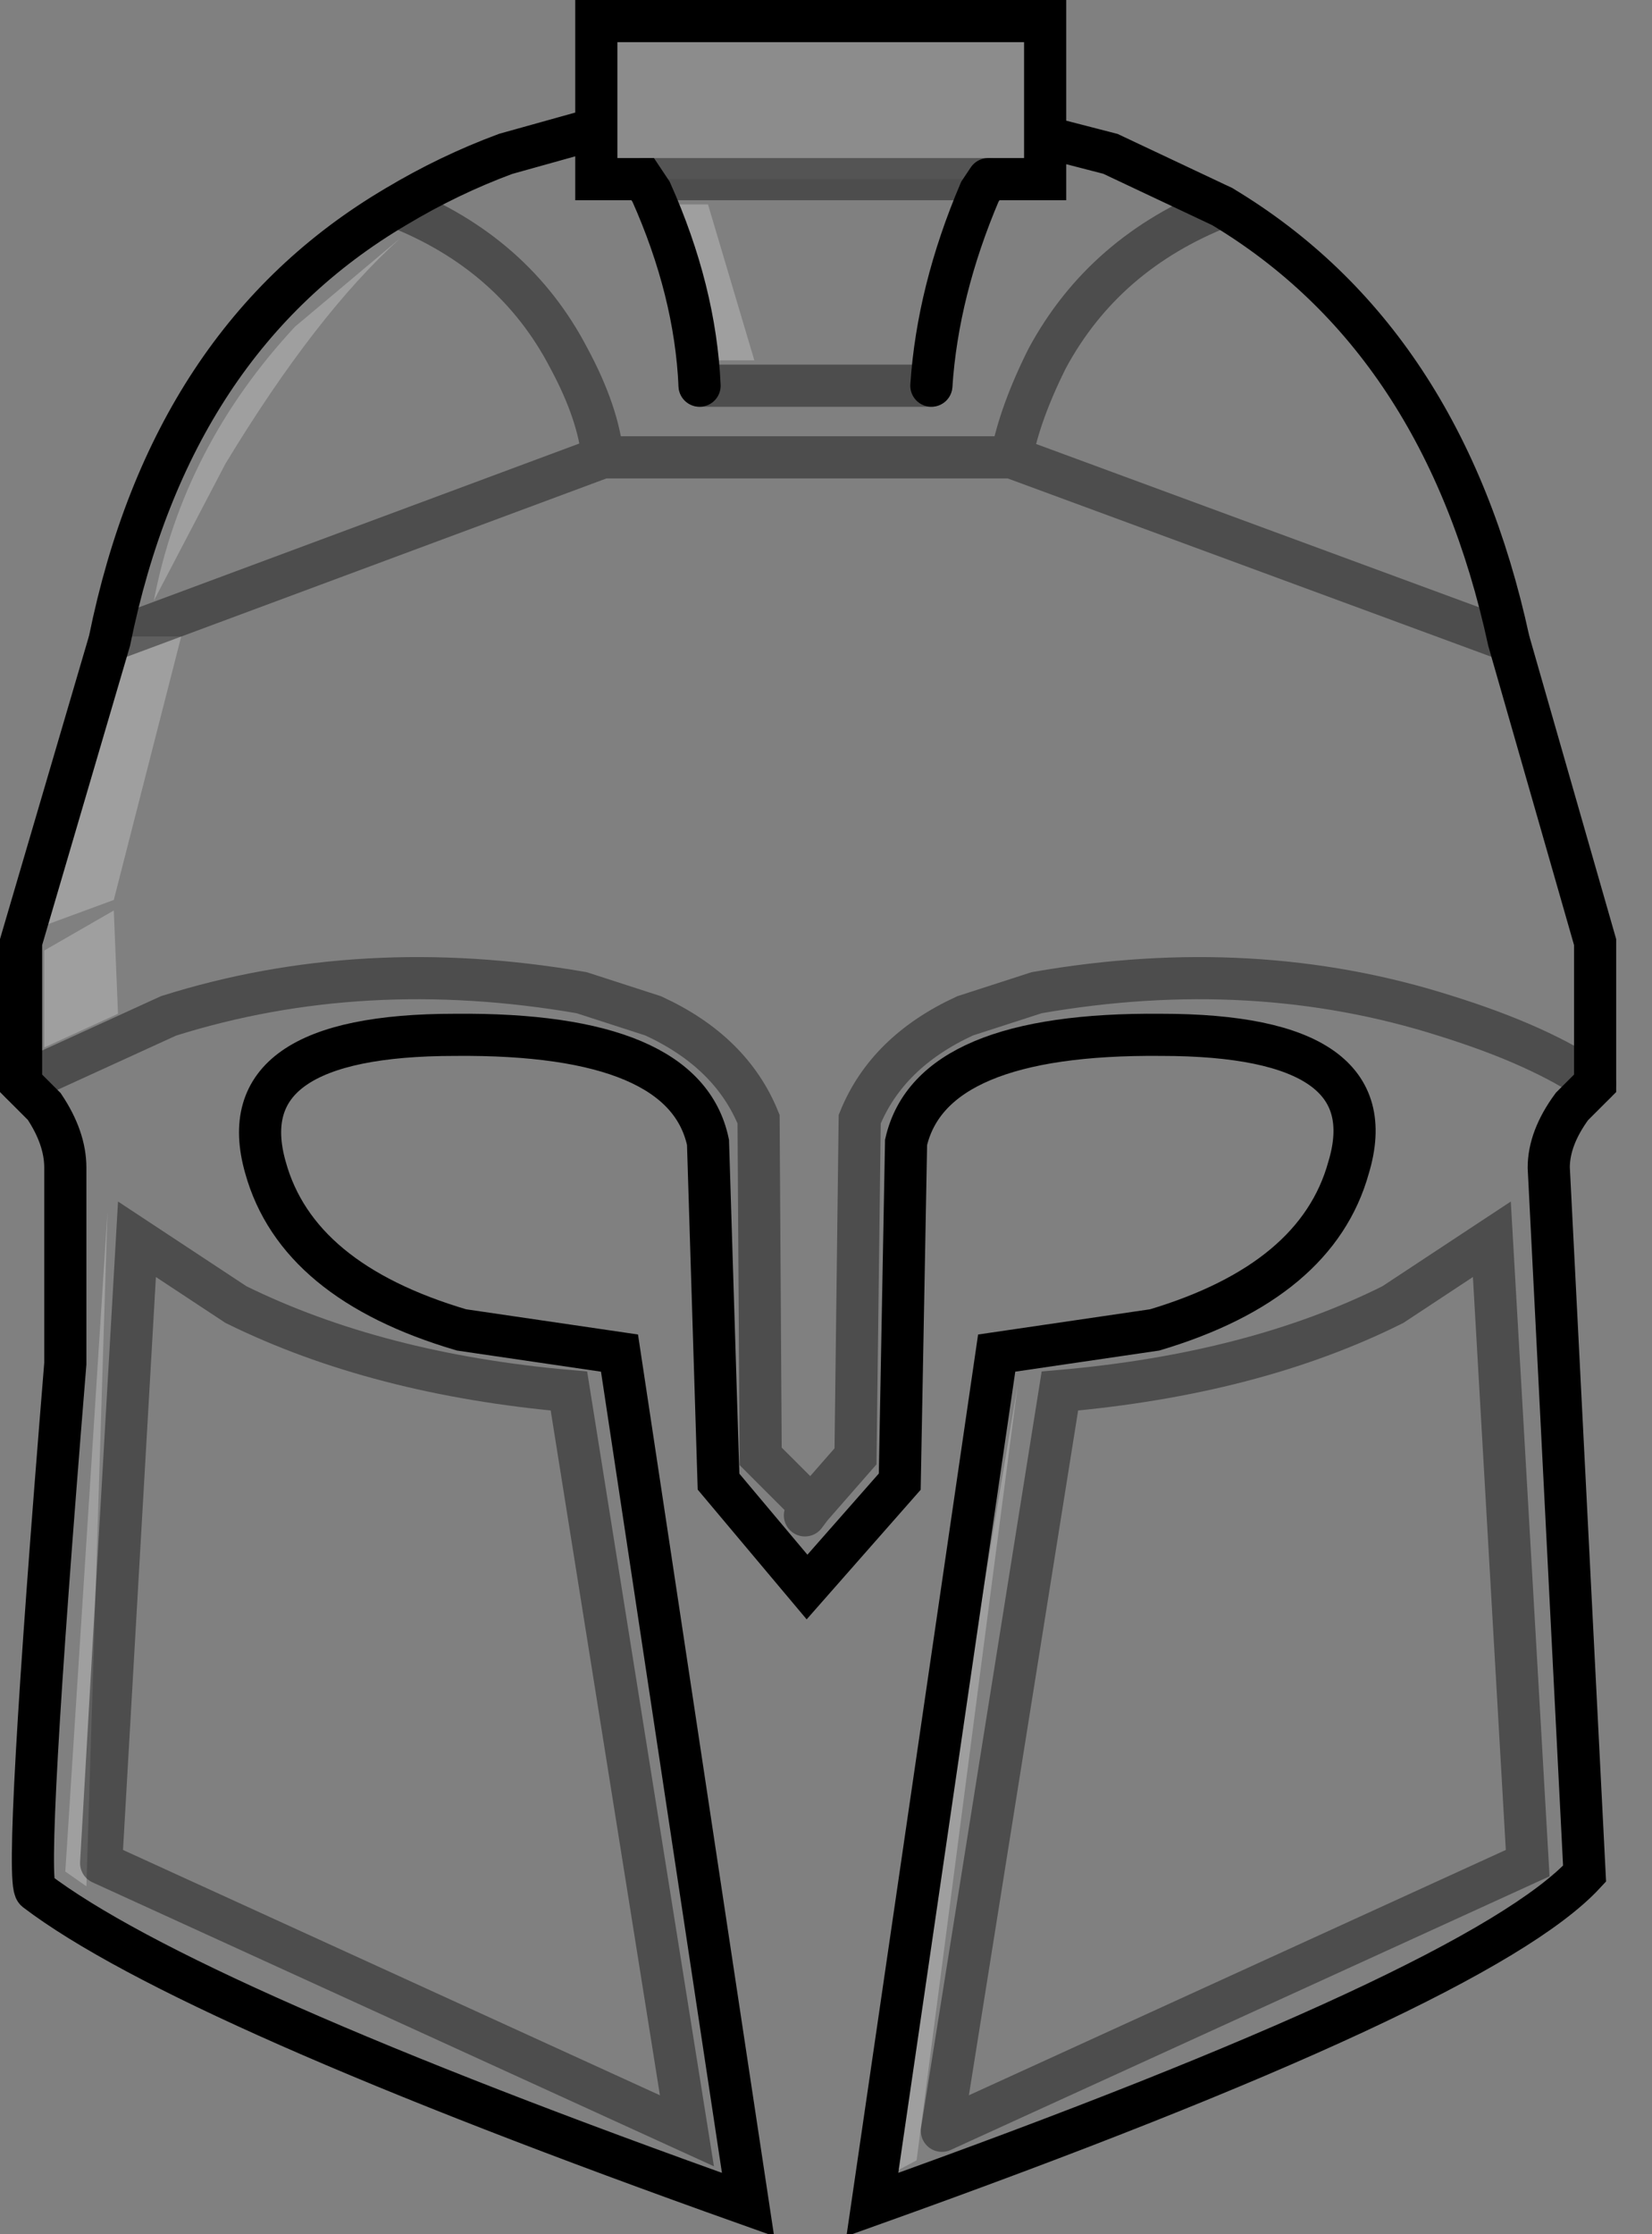 <?xml version="1.0" encoding="UTF-8" standalone="no"?>
<svg xmlns:xlink="http://www.w3.org/1999/xlink" height="53.0px" width="39.2px" xmlns="http://www.w3.org/2000/svg">
  <rect width="100%" height="100%" fill="#808080" stroke="none"/>
  <g transform="matrix(1.0, 0.0, 0.0, 1.0, 1.65, 2.2)">
    <path d="M5.35 5.55 L7.85 3.45 Q5.85 5.25 3.7 8.8 L2.0 12.05 Q2.7 8.4 5.35 5.55 M14.65 3.55 L14.05 2.65 15.15 2.65 16.25 6.35 15.4 6.35 Q15.2 4.8 14.65 3.55 M1.05 19.4 L1.15 21.85 -0.6 22.65 -0.6 20.35 1.05 19.4 M1.35 12.9 L2.65 12.9 1.05 19.15 -0.85 19.85 1.35 12.9 M0.4 42.55 L-0.1 42.2 0.9 26.55 0.4 42.55 M20.1 49.05 L19.35 49.45 22.5 30.65 20.1 49.05" fill="#ffffff" fill-opacity="0.247" fill-rule="evenodd" stroke="none"/>
    <path d="M23.15 1.05 L24.7 1.45 27.35 2.7 Q32.6 5.85 34.15 13.0 L36.2 20.15 36.2 23.5 35.65 24.05 Q35.1 24.8 35.1 25.5 L35.95 42.25 Q33.45 44.95 19.05 50.1 L22.0 29.9 25.75 29.35 Q29.6 28.2 30.35 25.5 31.3 22.35 25.9 22.35 20.45 22.3 19.85 24.9 L19.7 32.95 17.5 35.45 15.4 32.95 15.15 24.9 Q14.6 22.3 9.15 22.35 3.75 22.35 4.65 25.5 5.4 28.2 9.3 29.35 L13.05 29.9 16.1 50.1 Q2.75 45.35 -0.8 42.65 -1.1 42.4 -0.1 30.15 L-0.1 25.5 Q-0.1 24.8 -0.6 24.05 L-1.15 23.5 -1.15 20.15 0.95 13.0 Q2.4 5.85 7.75 2.7 9.0 1.95 10.35 1.45 L12.5 0.85 12.5 2.05 13.6 2.05 21.8 2.05 23.15 2.05 23.15 1.05 M20.45 6.95 Q20.6 4.7 21.6 2.35 L21.8 2.05 21.6 2.35 Q20.6 4.7 20.45 6.95 L14.95 6.95 20.45 6.95 M13.6 2.05 L13.8 2.35 Q14.85 4.7 14.95 6.95 14.85 4.7 13.8 2.35 L13.6 2.05 M22.35 8.65 L34.15 13.0 22.35 8.65 12.65 8.65 Q12.55 7.6 11.85 6.3 10.55 3.8 7.75 2.7 10.55 3.8 11.85 6.3 12.55 7.6 12.65 8.65 L22.35 8.65 Q22.55 7.6 23.2 6.3 24.55 3.8 27.35 2.7 24.55 3.8 23.2 6.3 22.55 7.6 22.35 8.65 M17.45 33.75 L17.6 33.55 18.65 32.35 18.75 24.35 Q19.4 22.75 21.25 21.9 L22.95 21.35 Q28.1 20.45 32.65 21.9 34.9 22.6 36.2 23.5 34.9 22.6 32.65 21.9 28.1 20.45 22.95 21.35 L21.25 21.9 Q19.4 22.75 18.75 24.35 L18.65 32.35 17.6 33.55 17.45 33.75 M14.65 3.55 Q15.2 4.8 15.4 6.35 L16.25 6.35 15.15 2.65 14.05 2.65 14.65 3.55 M5.35 5.55 Q2.7 8.4 2.0 12.05 L3.7 8.8 Q5.85 5.25 7.85 3.45 L5.35 5.55 M1.05 19.4 L-0.6 20.35 -0.6 22.65 1.15 21.85 1.05 19.4 M1.35 12.9 L-0.85 19.85 1.05 19.15 2.65 12.9 1.35 12.9 M0.75 42.0 L14.65 48.35 11.85 30.8 Q7.3 30.4 3.95 28.75 L1.6 27.2 0.75 42.0 1.6 27.2 3.95 28.75 Q7.3 30.4 11.85 30.8 L14.65 48.35 0.75 42.0 M0.95 13.0 L12.65 8.65 0.95 13.0 M17.6 33.55 L16.4 32.35 16.35 24.35 Q15.7 22.75 13.85 21.9 L12.15 21.35 Q6.95 20.45 2.35 21.9 L-1.15 23.5 2.35 21.9 Q6.95 20.45 12.15 21.35 L13.85 21.9 Q15.7 22.75 16.35 24.35 L16.4 32.35 17.6 33.55 M20.1 49.05 L22.5 30.65 19.35 49.45 20.1 49.05 M0.4 42.55 L0.9 26.55 -0.1 42.2 0.4 42.55 M20.7 48.35 L23.5 30.8 Q28.1 30.4 31.4 28.75 L33.75 27.2 34.6 42.0 20.7 48.35 34.6 42.0 33.75 27.2 31.4 28.75 Q28.1 30.4 23.5 30.8 L20.7 48.35" fill="#ffffff" fill-opacity="0.0" fill-rule="evenodd" stroke="none"/>
    <path d="M12.5 0.85 L12.5 -1.7 23.15 -1.7 23.15 1.05 23.15 2.05 21.8 2.05 13.6 2.05 12.5 2.05 12.5 0.85" fill="#ffffff" fill-opacity="0.098" fill-rule="evenodd" stroke="none"/>
    <path d="M12.5 0.85 L12.5 -1.7 23.15 -1.7 23.15 1.05 24.7 1.45 27.35 2.7 Q32.6 5.85 34.15 13.0 L36.2 20.15 36.2 23.5 35.65 24.05 Q35.1 24.8 35.1 25.5 L35.95 42.25 Q33.45 44.95 19.05 50.1 L22.0 29.9 25.75 29.35 Q29.6 28.2 30.35 25.5 31.3 22.35 25.9 22.35 20.45 22.3 19.85 24.9 L19.7 32.95 17.5 35.45 15.4 32.95 15.15 24.9 Q14.6 22.3 9.15 22.35 3.75 22.35 4.65 25.5 5.4 28.2 9.3 29.35 L13.05 29.9 16.1 50.1 Q2.75 45.35 -0.8 42.65 -1.1 42.4 -0.1 30.15 L-0.1 25.5 Q-0.1 24.8 -0.6 24.05 L-1.15 23.5 -1.15 20.15 0.95 13.0 Q2.4 5.85 7.75 2.7 9.0 1.95 10.35 1.45 L12.5 0.85 12.5 2.05 13.6 2.05 13.8 2.35 Q14.85 4.7 14.95 6.95 M21.8 2.05 L23.15 2.05 23.15 1.05 M21.8 2.05 L21.6 2.35 Q20.6 4.7 20.45 6.95" fill="none" stroke="#000000" stroke-linecap="round" stroke-linejoin="miter-clip" stroke-miterlimit="10.0" stroke-width="1.0"/>
    <path d="M13.6 2.05 L21.8 2.05 M20.45 6.95 L14.95 6.95 M7.75 2.7 Q10.55 3.8 11.85 6.3 12.55 7.6 12.65 8.65 L22.35 8.65 Q22.55 7.6 23.2 6.3 24.55 3.8 27.35 2.7 M36.2 23.5 Q34.9 22.6 32.65 21.9 28.1 20.45 22.95 21.35 L21.25 21.9 Q19.4 22.75 18.75 24.35 L18.65 32.35 17.6 33.55 17.45 33.75 M34.15 13.0 L22.35 8.65 M-1.15 23.5 L2.35 21.9 Q6.95 20.45 12.15 21.35 L13.85 21.9 Q15.7 22.75 16.35 24.35 L16.4 32.35 17.6 33.55 M12.65 8.65 L0.95 13.0 M0.75 42.0 L1.6 27.2 3.95 28.75 Q7.3 30.4 11.85 30.8 L14.65 48.35 0.75 42.0 M20.7 48.35 L34.6 42.0 33.75 27.2 31.4 28.75 Q28.1 30.4 23.5 30.8 L20.7 48.35" fill="none" stroke="#000000" stroke-linecap="round" stroke-linejoin="miter-clip" stroke-miterlimit="10.0" stroke-opacity="0.4" stroke-width="1.0"/>
  </g>
</svg>
